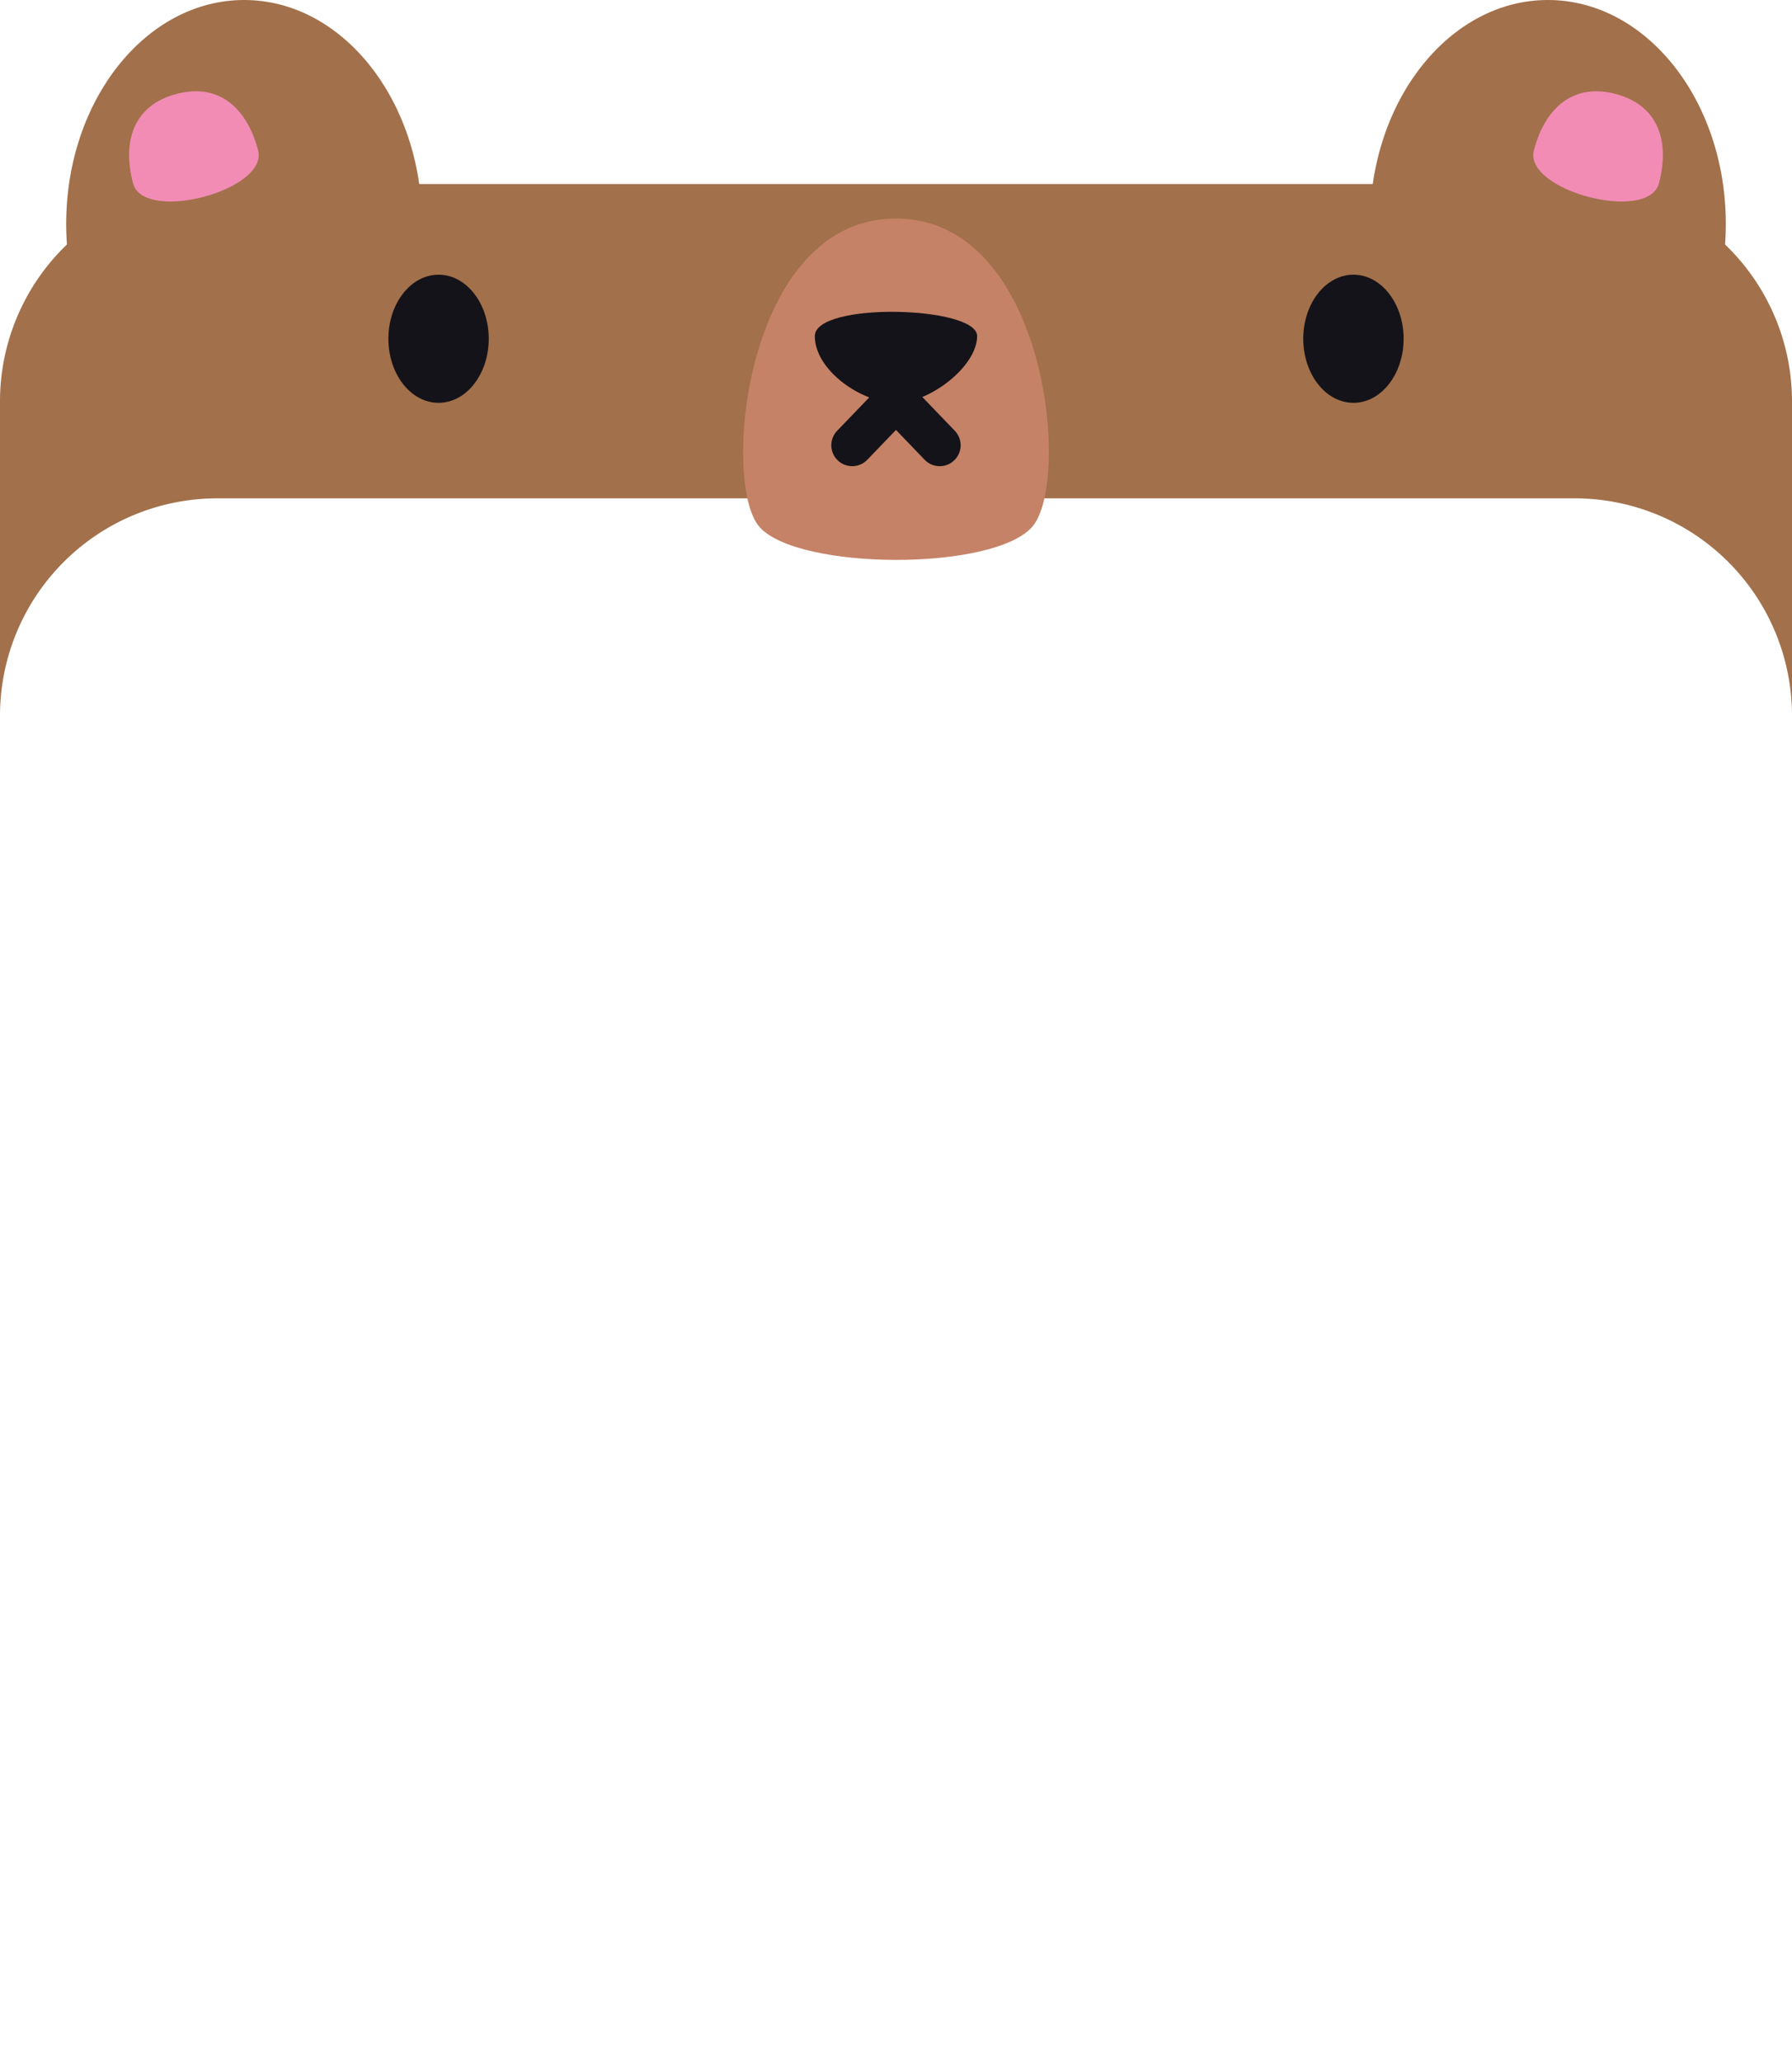 <svg id="Layer_1" data-name="Layer 1" xmlns="http://www.w3.org/2000/svg" viewBox="0 0 300 345"><g id="assets"><g id="hat"><path d="M263.62,30.79H36.38A36.38,36.38,0,0,0,0,67.17v52.59A36.38,36.38,0,0,1,36.38,83.38H263.62A36.38,36.38,0,0,1,300,119.76V67.17A36.38,36.38,0,0,0,263.62,30.79Z" fill="#a2704a"/><ellipse cx="259.13" cy="37.48" rx="29.79" ry="37.48" fill="#a2704a"/><ellipse cx="40.87" cy="37.48" rx="29.79" ry="37.48" fill="#a2704a"/><ellipse cx="73.42" cy="56.68" rx="8.4" ry="10.72" fill="#141319"/><ellipse cx="226.58" cy="56.68" rx="8.4" ry="10.72" fill="#141319"/><path d="M277.73,30.66c-1.78,6.73-22.71,1.2-20.94-5.52s6.28-11.37,13.68-9.42S279.5,23.94,277.73,30.66Z" fill="#f28cb5"/><path d="M22.27,30.66c1.78,6.73,22.71,1.2,20.94-5.52s-6.28-11.37-13.68-9.42S20.5,23.94,22.27,30.66Z" fill="#f28cb5"/><path d="M172.78,88.17c6.61-7.42,2.55-51.61-22.81-51.61S120.69,80.9,127.15,88.17,166.18,95.59,172.78,88.17Z" fill="#c58266"/><path d="M136.41,56.23c0,5.77,7.89,11.18,13.58,11.18s13.59-6.12,13.59-11.18S136.41,50.47,136.41,56.23Z" fill="#141319"/><polyline points="142.67 74.5 150 66.89 157.32 74.5" fill="none" stroke="#141319" stroke-linecap="round" stroke-miterlimit="10" stroke-width="7"/></g></g></svg>